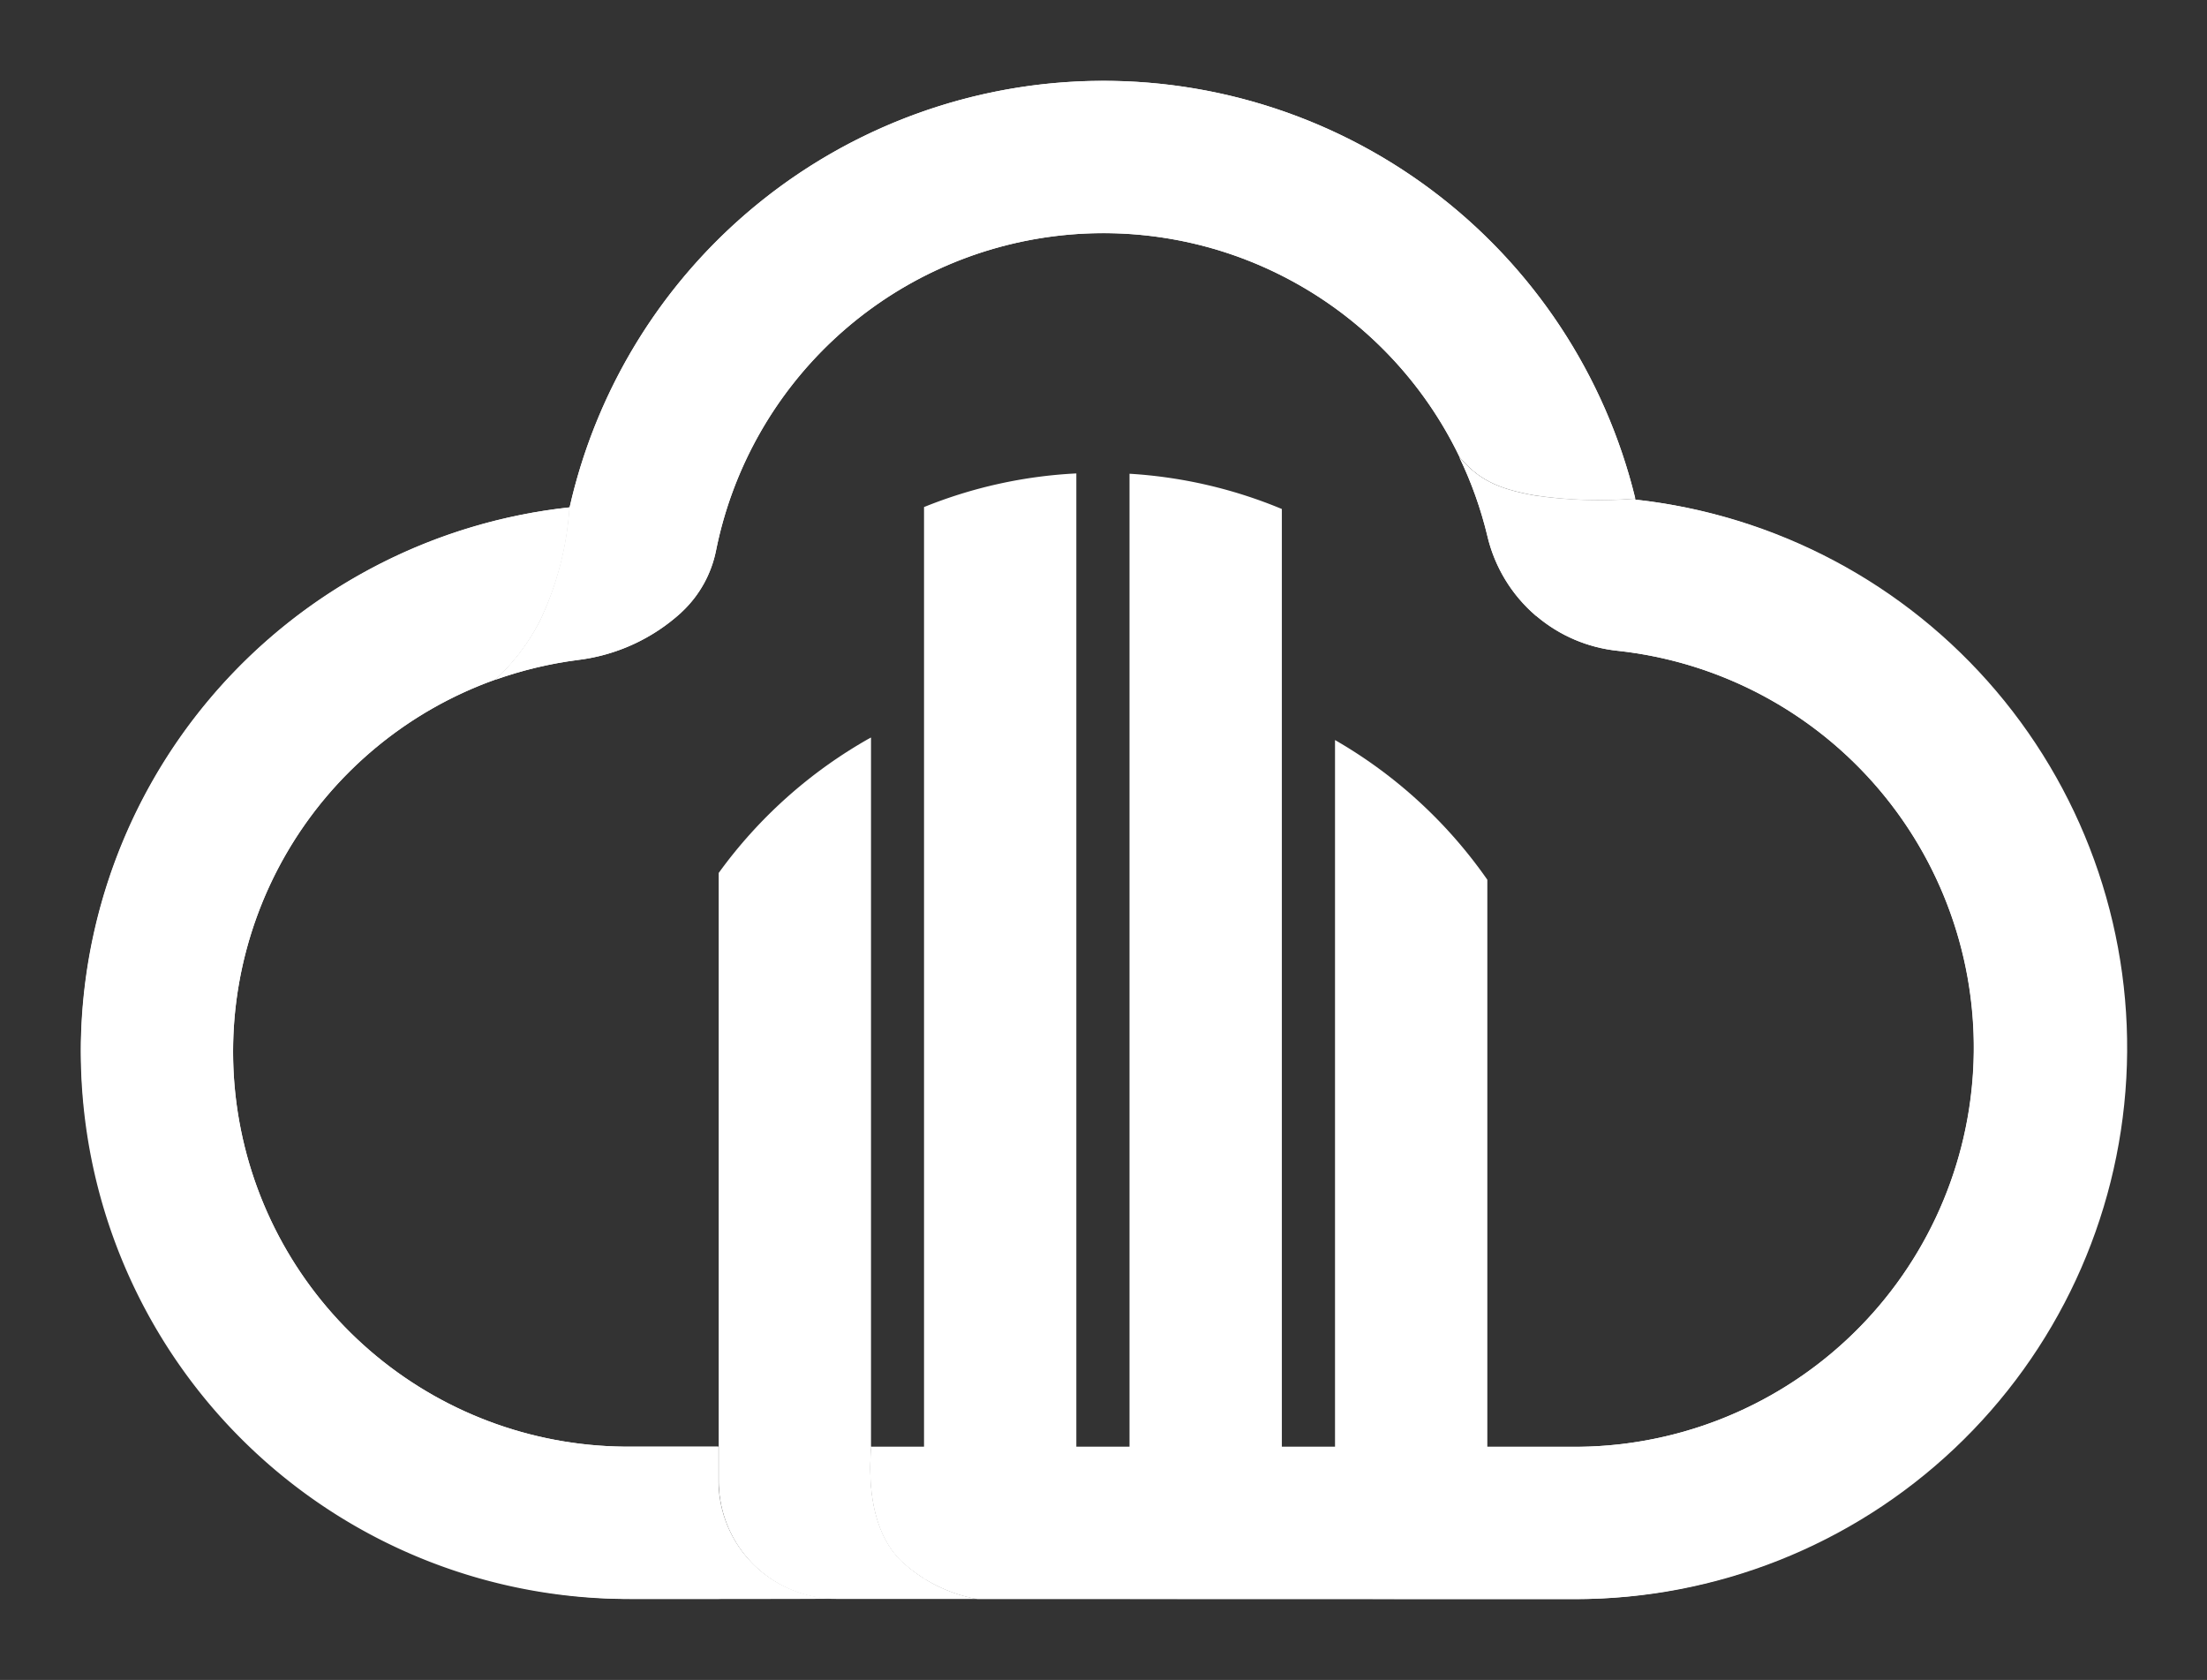 <svg id="Group_13" data-name="Group 13" xmlns="http://www.w3.org/2000/svg" xmlns:xlink="http://www.w3.org/1999/xlink" width="136.5" height="103.9" viewBox="0 0 136.5 103.9">
  <rect x="0" y="0" width="136.5" height="103.9" fill="#333333" stroke="none"/>
  <defs>
    <clipPath id="clip-path">
      <rect id="Rectangle_1" data-name="Rectangle 1" width="136.5" height="103.9" transform="translate(0 0)" fill="none"/>
    </clipPath>
    <clipPath id="clip-path-2">
      <path id="Path_5" data-name="Path 5" d="M5.01,64.48A34.063,34.063,0,0,0,39.19,98.891s11.19,0,13.1-.011v-.01h-.561a7.3,7.3,0,0,1-7.3-7.3v-2.1h-5.3a24.431,24.431,0,0,1-8.49-47.44,13.107,13.107,0,0,0,2.74-3.61,19.062,19.062,0,0,0,1.84-7.04A33.9,33.9,0,0,0,5.01,64.48" fill="none"/>
    </clipPath>
    <clipPath id="clip-path-4">
      <path id="Path_7" data-name="Path 7" d="M45.47,13.81A33.842,33.842,0,0,0,35.23,31.38l-.01.011a19.259,19.259,0,0,1-1.84,7.039,13.329,13.329,0,0,1-2.74,3.609,24.769,24.769,0,0,1,5.09-1.219,11.572,11.572,0,0,0,6.41-2.94c.01-.02.03-.03.049-.05a7.12,7.12,0,0,0,2.1-3.8,24.44,24.44,0,0,1,45.97-5.79c1.17,1.4,2.37,1.981,4.66,2.389a27.072,27.072,0,0,0,6.22.2A33.855,33.855,0,0,0,45.47,13.81" fill="none"/>
    </clipPath>
    <clipPath id="clip-path-6">
      <path id="Path_10" data-name="Path 10" d="M91.991,33.14a9.3,9.3,0,0,0,2.989,4.93l.07.05a9.24,9.24,0,0,0,5,2.129A24.688,24.688,0,0,1,97.09,89.48H53.89c-.149,1.65-.18,5.01,1.8,7.01a9.307,9.307,0,0,0,4.75,2.4L97.39,98.9a34.1,34.1,0,0,0,3.759-68l-.009-.01c0-.021-.01-.03-.01-.039a27.782,27.782,0,0,1-6.22-.2c-2.29-.411-3.49-.99-4.66-2.39a24.451,24.451,0,0,1,1.741,4.88" fill="none"/>
    </clipPath>
  </defs>
  <g id="Group_2" data-name="Group 2">
    <g id="Group_1" data-name="Group 1" clip-path="url(#clip-path)">
      <path id="Path_1" data-name="Path 1" d="M91.99,97.66V54.41a29.291,29.291,0,0,0-9.421-8.64V97.66Z" fill="#fff"/>
      <path id="Path_2" data-name="Path 2" d="M66.57,97.66V29.28a28.93,28.93,0,0,0-9.42,2.08v66.3Z" fill="#fff"/>
      <path id="Path_3" data-name="Path 3" d="M79.281,97.66V31.48A29.032,29.032,0,0,0,69.859,29.3V97.66Z" fill="#fff"/>
      <path id="Path_4" data-name="Path 4" d="M52.29,98.88c-1.91.011-13.1.011-13.1.011A33.854,33.854,0,0,1,35.22,31.38a19.092,19.092,0,0,1-1.84,7.04,13.127,13.127,0,0,1-2.74,3.61,24.431,24.431,0,0,0,8.49,47.441h5.3v2.1a7.3,7.3,0,0,0,7.3,7.3h.561Z" fill="#fff"/>
    </g>
  </g>
  <g id="Group_4" data-name="Group 4">
    <g id="Group_3" data-name="Group 3" clip-path="url(#clip-path-2)">
      <rect id="Rectangle_2" data-name="Rectangle 2" width="57.29" height="77.5" transform="translate(0 26.39)" fill="#fff"/>
    </g>
  </g>
  <g id="Group_6" data-name="Group 6">
    <g id="Group_5" data-name="Group 5" clip-path="url(#clip-path)">
      <path id="Path_6" data-name="Path 6" d="M101.14,30.83a27.117,27.117,0,0,1-6.22-.2c-2.29-.409-3.49-.989-4.66-2.39a24.44,24.44,0,0,0-45.97,5.79,7.118,7.118,0,0,1-2.1,3.8c-.02.021-.04.03-.05.05a11.565,11.565,0,0,1-6.41,2.94,24.77,24.77,0,0,0-5.09,1.22,13.36,13.36,0,0,0,2.74-3.609,19.269,19.269,0,0,0,1.84-7.04l.01-.011a33.855,33.855,0,0,1,65.91-.55" fill="#fff"/>
    </g>
  </g>
  <g id="Group_8" data-name="Group 8">
    <g id="Group_7" data-name="Group 7" clip-path="url(#clip-path-4)">
      <rect id="Rectangle_4" data-name="Rectangle 4" width="80.5" height="47.04" transform="translate(25.64 0)" fill="#fff"/>
    </g>
  </g>
  <g id="Group_10" data-name="Group 10">
    <g id="Group_9" data-name="Group 9" clip-path="url(#clip-path)">
      <path id="Path_8" data-name="Path 8" d="M53.89,89.471h-.01c-.009,0-.009-.011-.009-.011V45.63c-.011-.01-.011-.01-.021-.01a29.256,29.256,0,0,0-9.4,8.37v37.6a7.3,7.3,0,0,0,7.3,7.3h8.69a9.227,9.227,0,0,1-4.739-2.4c-1.991-2-1.96-5.37-1.811-7.019" fill="#fff"/>
      <path id="Path_9" data-name="Path 9" d="M131.5,64.79A34.146,34.146,0,0,1,97.39,98.9l-36.951-.009a9.307,9.307,0,0,1-4.75-2.4c-1.979-2-1.949-5.36-1.8-7.01h43.2a24.688,24.688,0,0,0,2.96-49.23,9.242,9.242,0,0,1-5-2.13l-.071-.05a9.3,9.3,0,0,1-2.989-4.929,24.386,24.386,0,0,0-1.74-4.88c1.17,1.4,2.37,1.979,4.66,2.389a27.781,27.781,0,0,0,6.22.2c0,.009.01.019.01.04l.009.009A34.135,34.135,0,0,1,131.5,64.79" fill="#fff"/>
    </g>
  </g>
  <g id="Group_12" data-name="Group 12">
    <g id="Group_11" data-name="Group 11" clip-path="url(#clip-path-6)">
      <rect id="Rectangle_6" data-name="Rectangle 6" width="87.67" height="80.65" transform="translate(48.83 23.25)" fill="#fff"/>
    </g>
  </g>
</svg>
